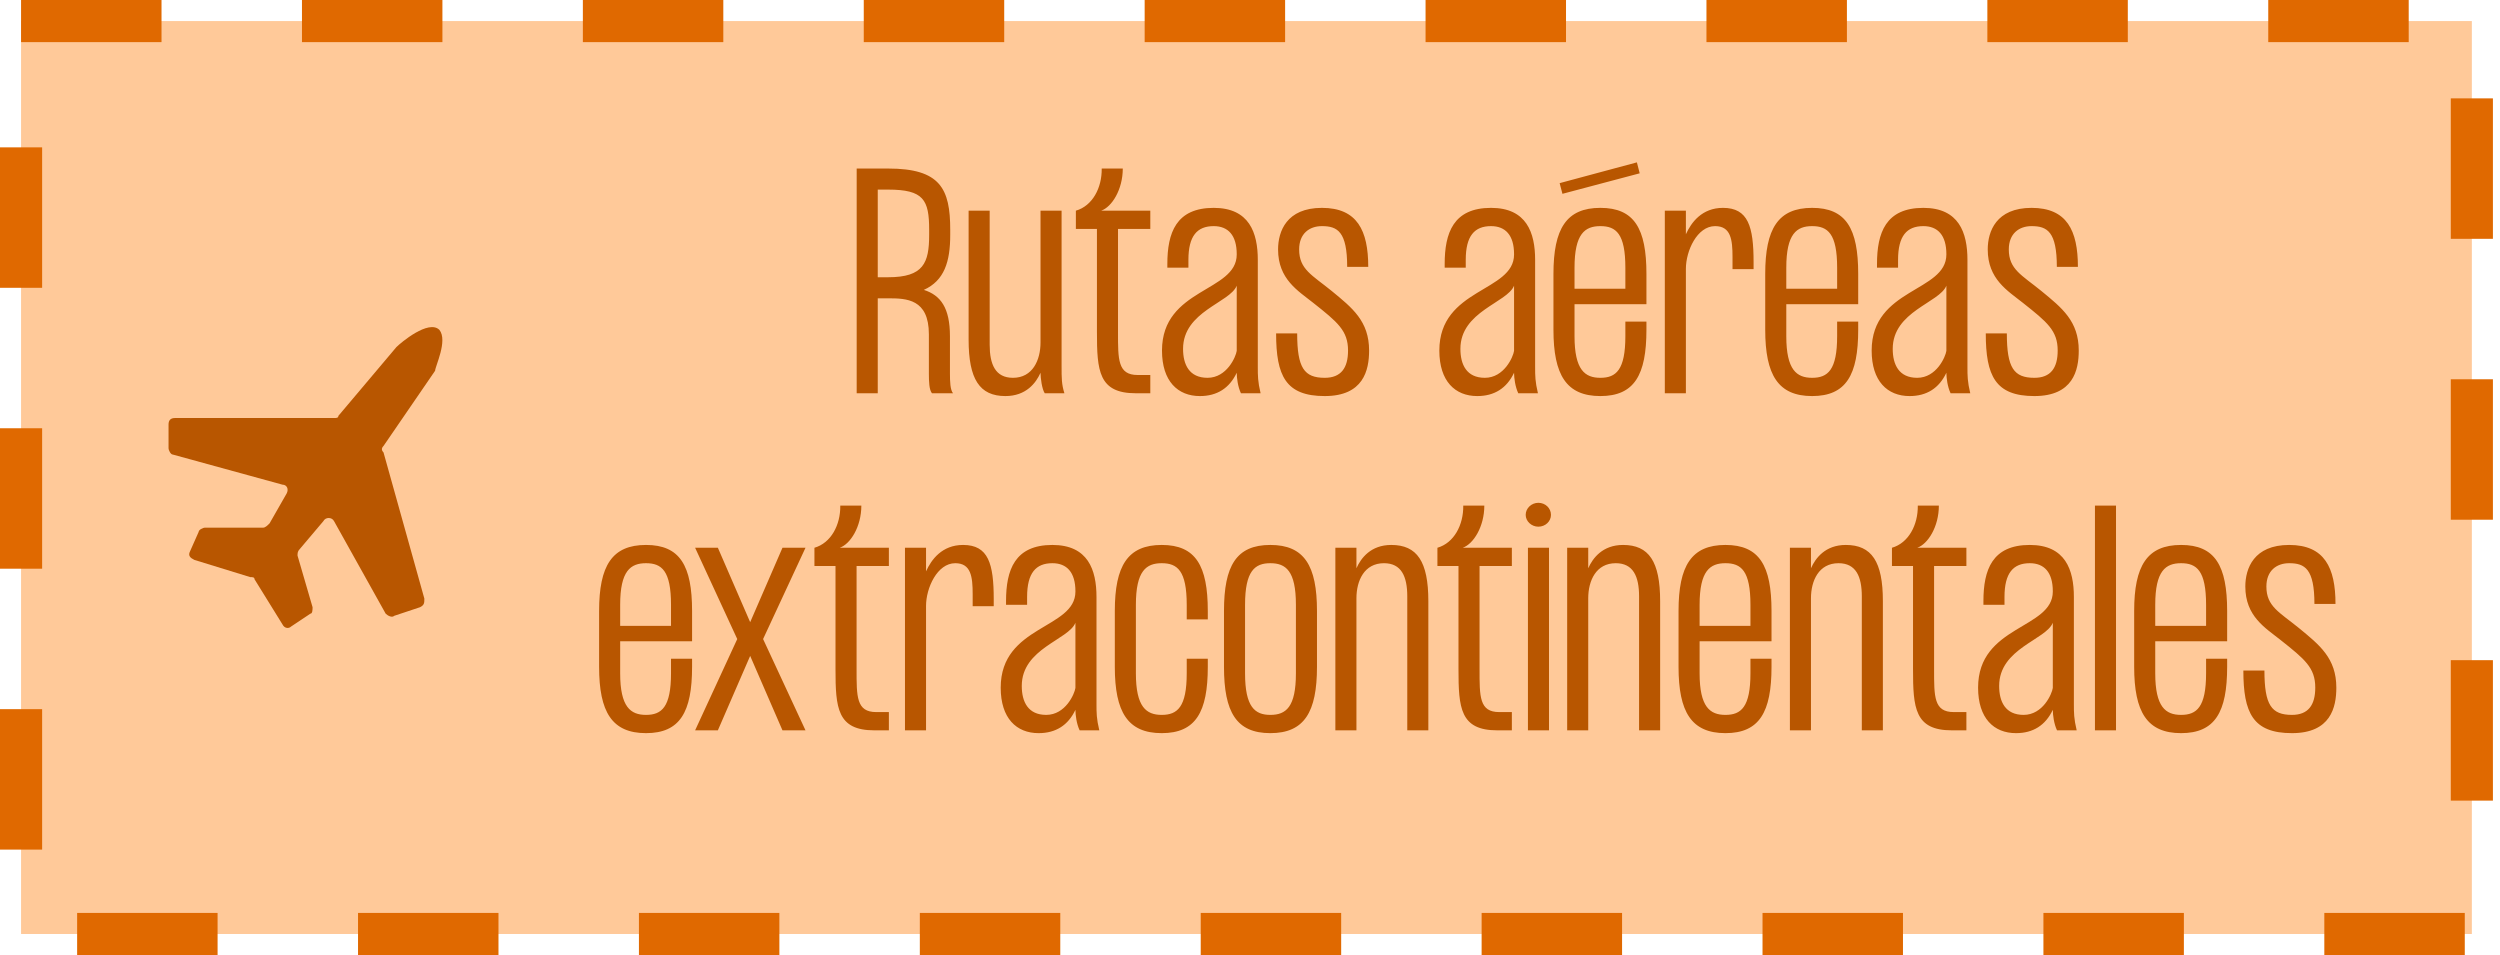 <svg width="178" height="68" viewBox="0 0 178 68" fill="none" xmlns="http://www.w3.org/2000/svg">
<rect x="1.5" y="1.5" width="174.496" height="65" fill="#FFC999"/>
<rect x="1.5" y="1.5" width="174.496" height="65" stroke="#E06900" stroke-width="3" stroke-dasharray="10 10"/>
<path d="M30.98 26.396C30.827 26.396 30.827 26.396 30.98 26.396L27.306 31.753C27.153 31.906 27.153 32.059 27.306 32.212L30.214 42.62C30.214 42.926 30.214 43.079 29.908 43.233L28.071 43.845C27.918 43.998 27.612 43.845 27.459 43.692L23.786 37.11C23.633 36.804 23.174 36.804 23.02 37.11L21.337 39.1C21.184 39.253 21.184 39.406 21.184 39.559L22.255 43.233C22.255 43.386 22.255 43.692 22.102 43.692L20.724 44.61C20.571 44.763 20.265 44.763 20.112 44.457L18.122 41.243C18.122 41.09 17.969 41.09 17.816 41.09L13.837 39.865C13.531 39.712 13.378 39.559 13.531 39.253L14.143 37.875C14.143 37.722 14.449 37.569 14.602 37.569H18.735C18.888 37.569 19.041 37.416 19.194 37.263L20.418 35.12C20.571 34.814 20.418 34.508 20.112 34.508L12.306 32.365C12.153 32.365 12 32.059 12 31.906V30.222C12 29.916 12.153 29.763 12.459 29.763H23.786C23.939 29.763 24.092 29.763 24.092 29.61L28.224 24.712C28.531 24.406 30.52 22.722 31.286 23.488C31.898 24.253 30.98 26.09 30.98 26.396Z" fill="#B85600"/>
<path d="M67.636 26.58C67.636 27.18 67.656 27.76 67.856 28H66.356C66.156 27.76 66.136 27.18 66.136 26.58V23.8C66.136 21.28 64.536 21.24 63.236 21.24H62.496V28H60.996V12H63.236C66.956 12 67.656 13.44 67.656 16.36V16.72C67.656 18.64 67.236 19.98 65.776 20.64C66.976 21.02 67.636 21.92 67.636 23.94V26.58ZM62.496 19.74H63.236C65.756 19.74 66.156 18.72 66.156 16.72V16.36C66.156 14.22 65.756 13.5 63.236 13.5H62.496V19.74ZM75.585 26.08C75.585 26.92 75.585 27.36 75.785 28H74.385C74.185 27.7 74.085 26.9 74.085 26.54C73.765 27.26 73.065 28.2 71.585 28.2C69.745 28.2 68.965 27 68.965 24.18V15H70.465V24.54C70.465 25.94 70.865 26.9 72.125 26.9C73.525 26.9 74.085 25.64 74.085 24.38V15H75.585V26.08ZM79.602 16.3V23.64C79.602 25.6 79.582 26.7 81.002 26.7H81.902V28H80.862C78.222 28 78.102 26.4 78.102 23.64V16.3H76.602V15C77.782 14.66 78.462 13.38 78.442 12H79.942C79.942 13.5 79.162 14.74 78.402 15H81.902V16.3H79.602ZM89.555 26.12C89.555 26.76 89.555 27.16 89.754 28H88.355C88.135 27.54 88.055 26.9 88.055 26.54C87.534 27.64 86.654 28.2 85.434 28.2C83.855 28.2 82.734 27.14 82.734 24.96C82.734 20.5 88.055 20.8 88.055 18.12V18.1C88.055 16.74 87.434 16.1 86.415 16.1C85.234 16.1 84.615 16.8 84.615 18.5V19.06H83.115V18.8C83.115 16.58 83.734 14.8 86.415 14.8C88.954 14.8 89.555 16.58 89.555 18.5V26.12ZM88.055 24.98V20.34C87.575 21.56 84.234 22.16 84.234 24.84C84.234 25.96 84.674 26.9 85.975 26.9C87.355 26.9 87.995 25.4 88.055 24.98ZM94.82 20.72C96.279 21.92 97.48 22.86 97.48 24.96C97.48 26.36 97.079 28.2 94.32 28.2C91.54 28.2 90.859 26.76 90.859 23.74H92.359C92.359 26.2 92.859 26.9 94.32 26.9C95.48 26.9 95.98 26.2 95.98 24.96C95.98 23.54 95.24 22.94 93.499 21.56C92.419 20.7 90.999 19.88 90.999 17.76C90.999 16.48 91.6 14.8 94.12 14.8C96.639 14.8 97.419 16.42 97.419 19H95.919C95.919 16.5 95.24 16.1 94.12 16.1C93.219 16.1 92.499 16.64 92.499 17.76C92.499 19.18 93.419 19.58 94.82 20.72ZM109.301 26.12C109.301 26.76 109.301 27.16 109.501 28H108.101C107.881 27.54 107.801 26.9 107.801 26.54C107.281 27.64 106.401 28.2 105.181 28.2C103.601 28.2 102.481 27.14 102.481 24.96C102.481 20.5 107.801 20.8 107.801 18.12V18.1C107.801 16.74 107.181 16.1 106.161 16.1C104.981 16.1 104.361 16.8 104.361 18.5V19.06H102.861V18.8C102.861 16.58 103.481 14.8 106.161 14.8C108.701 14.8 109.301 16.58 109.301 18.5V26.12ZM107.801 24.98V20.34C107.321 21.56 103.981 22.16 103.981 24.84C103.981 25.96 104.421 26.9 105.721 26.9C107.101 26.9 107.741 25.4 107.801 24.98ZM116.746 12.34L111.246 13.8L111.046 13.04L116.546 11.56L116.746 12.34ZM113.946 14.8C116.366 14.8 117.226 16.28 117.226 19.5V21.66H112.106V23.94C112.106 26.34 112.846 26.9 113.946 26.9C115.066 26.9 115.726 26.34 115.726 23.94V22.9H117.226V23.48C117.226 26.7 116.366 28.2 113.946 28.2C111.526 28.2 110.606 26.7 110.606 23.48V19.5C110.606 16.28 111.526 14.8 113.946 14.8ZM115.726 19.06C115.726 16.64 115.066 16.1 113.946 16.1C112.846 16.1 112.106 16.64 112.106 19.06V20.56H115.726V19.06ZM122.675 14.8C124.475 14.8 124.855 16.14 124.855 18.66V19.16H123.355V18.3C123.355 17.06 123.235 16.1 122.115 16.1C120.835 16.1 120.035 17.86 120.035 19.14V28H118.535V15H120.035V16.68C120.415 15.84 121.175 14.8 122.675 14.8ZM129.024 14.8C131.444 14.8 132.304 16.28 132.304 19.5V21.66H127.184V23.94C127.184 26.34 127.924 26.9 129.024 26.9C130.144 26.9 130.804 26.34 130.804 23.94V22.9H132.304V23.48C132.304 26.7 131.444 28.2 129.024 28.2C126.604 28.2 125.684 26.7 125.684 23.48V19.5C125.684 16.28 126.604 14.8 129.024 14.8ZM130.804 19.06C130.804 16.64 130.144 16.1 129.024 16.1C127.924 16.1 127.184 16.64 127.184 19.06V20.56H130.804V19.06ZM140.082 26.12C140.082 26.76 140.082 27.16 140.282 28H138.882C138.662 27.54 138.582 26.9 138.582 26.54C138.062 27.64 137.182 28.2 135.962 28.2C134.382 28.2 133.262 27.14 133.262 24.96C133.262 20.5 138.582 20.8 138.582 18.12V18.1C138.582 16.74 137.962 16.1 136.942 16.1C135.762 16.1 135.142 16.8 135.142 18.5V19.06H133.642V18.8C133.642 16.58 134.262 14.8 136.942 14.8C139.482 14.8 140.082 16.58 140.082 18.5V26.12ZM138.582 24.98V20.34C138.102 21.56 134.762 22.16 134.762 24.84C134.762 25.96 135.202 26.9 136.502 26.9C137.882 26.9 138.522 25.4 138.582 24.98ZM145.347 20.72C146.807 21.92 148.007 22.86 148.007 24.96C148.007 26.36 147.607 28.2 144.847 28.2C142.067 28.2 141.387 26.76 141.387 23.74H142.887C142.887 26.2 143.387 26.9 144.847 26.9C146.007 26.9 146.507 26.2 146.507 24.96C146.507 23.54 145.767 22.94 144.027 21.56C142.947 20.7 141.527 19.88 141.527 17.76C141.527 16.48 142.127 14.8 144.647 14.8C147.167 14.8 147.947 16.42 147.947 19H146.447C146.447 16.5 145.767 16.1 144.647 16.1C143.747 16.1 143.027 16.64 143.027 17.76C143.027 19.18 143.947 19.58 145.347 20.72ZM45.996 38.8C48.416 38.8 49.276 40.28 49.276 43.5V45.66H44.156V47.94C44.156 50.34 44.896 50.9 45.996 50.9C47.116 50.9 47.776 50.34 47.776 47.94V46.9H49.276V47.48C49.276 50.7 48.416 52.2 45.996 52.2C43.576 52.2 42.656 50.7 42.656 47.48V43.5C42.656 40.28 43.576 38.8 45.996 38.8ZM47.776 43.06C47.776 40.64 47.116 40.1 45.996 40.1C44.896 40.1 44.156 40.64 44.156 43.06V44.56H47.776V43.06ZM49.492 52L52.492 45.5L49.492 39H51.112L53.412 44.3L55.712 39H57.352L54.332 45.5L57.352 52H55.712L53.412 46.7L51.112 52H49.492ZM60.988 40.3V47.64C60.988 49.6 60.968 50.7 62.388 50.7H63.288V52H62.248C59.608 52 59.488 50.4 59.488 47.64V40.3H57.988V39C59.168 38.66 59.848 37.38 59.828 36H61.328C61.328 37.5 60.548 38.74 59.788 39H63.288V40.3H60.988ZM68.574 38.8C70.374 38.8 70.754 40.14 70.754 42.66V43.16H69.254V42.3C69.254 41.06 69.134 40.1 68.014 40.1C66.734 40.1 65.934 41.86 65.934 43.14V52H64.434V39H65.934V40.68C66.314 39.84 67.074 38.8 68.574 38.8ZM78.07 50.12C78.07 50.76 78.07 51.16 78.27 52H76.87C76.65 51.54 76.57 50.9 76.57 50.54C76.05 51.64 75.17 52.2 73.95 52.2C72.37 52.2 71.25 51.14 71.25 48.96C71.25 44.5 76.57 44.8 76.57 42.12V42.1C76.57 40.74 75.95 40.1 74.93 40.1C73.75 40.1 73.13 40.8 73.13 42.5V43.06H71.63V42.8C71.63 40.58 72.25 38.8 74.93 38.8C77.47 38.8 78.07 40.58 78.07 42.5V50.12ZM76.57 48.98V44.34C76.09 45.56 72.75 46.16 72.75 48.84C72.75 49.96 73.19 50.9 74.49 50.9C75.87 50.9 76.51 49.4 76.57 48.98ZM84.495 44.1V43.06C84.495 40.64 83.835 40.1 82.715 40.1C81.615 40.1 80.875 40.64 80.875 43.06V47.94C80.875 50.34 81.615 50.9 82.715 50.9C83.835 50.9 84.495 50.34 84.495 47.94V46.9H85.995V47.48C85.995 50.7 85.135 52.2 82.715 52.2C80.295 52.2 79.375 50.7 79.375 47.48V43.5C79.375 40.28 80.295 38.8 82.715 38.8C85.135 38.8 85.995 40.28 85.995 43.5V44.1H84.495ZM87.148 47.48V43.5C87.148 40.28 88.028 38.8 90.448 38.8C92.868 38.8 93.769 40.28 93.769 43.5V47.48C93.769 50.7 92.868 52.2 90.448 52.2C88.028 52.2 87.148 50.7 87.148 47.48ZM88.648 47.94C88.648 50.34 89.349 50.9 90.448 50.9C91.569 50.9 92.269 50.34 92.269 47.94V43.06C92.269 40.64 91.549 40.1 90.448 40.1C89.349 40.1 88.648 40.64 88.648 43.06V47.94ZM99.058 38.8C100.898 38.8 101.698 39.98 101.698 42.8V52H100.198V42.46C100.198 41.04 99.778 40.1 98.538 40.1C97.138 40.1 96.578 41.34 96.578 42.6V52H95.078V39H96.578V40.46C96.898 39.74 97.598 38.8 99.058 38.8ZM105.344 40.3V47.64C105.344 49.6 105.324 50.7 106.744 50.7H107.644V52H106.604C103.964 52 103.844 50.4 103.844 47.64V40.3H102.344V39C103.524 38.66 104.204 37.38 104.184 36H105.684C105.684 37.5 104.904 38.74 104.144 39H107.644V40.3H105.344ZM109.529 37.5C109.049 37.5 108.629 37.12 108.629 36.66C108.629 36.18 109.049 35.8 109.529 35.8C110.029 35.8 110.429 36.18 110.429 36.66C110.429 37.12 110.029 37.5 109.529 37.5ZM108.789 39H110.289V52H108.789V39ZM115.562 38.8C117.402 38.8 118.202 39.98 118.202 42.8V52H116.702V42.46C116.702 41.04 116.282 40.1 115.042 40.1C113.642 40.1 113.082 41.34 113.082 42.6V52H111.582V39H113.082V40.46C113.402 39.74 114.102 38.8 115.562 38.8ZM122.852 38.8C125.272 38.8 126.132 40.28 126.132 43.5V45.66H121.012V47.94C121.012 50.34 121.752 50.9 122.852 50.9C123.972 50.9 124.632 50.34 124.632 47.94V46.9H126.132V47.48C126.132 50.7 125.272 52.2 122.852 52.2C120.432 52.2 119.512 50.7 119.512 47.48V43.5C119.512 40.28 120.432 38.8 122.852 38.8ZM124.632 43.06C124.632 40.64 123.972 40.1 122.852 40.1C121.752 40.1 121.012 40.64 121.012 43.06V44.56H124.632V43.06ZM131.421 38.8C133.261 38.8 134.061 39.98 134.061 42.8V52H132.561V42.46C132.561 41.04 132.141 40.1 130.901 40.1C129.501 40.1 128.941 41.34 128.941 42.6V52H127.441V39H128.941V40.46C129.261 39.74 129.961 38.8 131.421 38.8ZM137.707 40.3V47.64C137.707 49.6 137.687 50.7 139.107 50.7H140.007V52H138.967C136.327 52 136.207 50.4 136.207 47.64V40.3H134.707V39C135.887 38.66 136.567 37.38 136.547 36H138.047C138.047 37.5 137.267 38.74 136.507 39H140.007V40.3H137.707ZM147.66 50.12C147.66 50.76 147.66 51.16 147.86 52H146.46C146.24 51.54 146.16 50.9 146.16 50.54C145.64 51.64 144.76 52.2 143.54 52.2C141.96 52.2 140.84 51.14 140.84 48.96C140.84 44.5 146.16 44.8 146.16 42.12V42.1C146.16 40.74 145.54 40.1 144.52 40.1C143.34 40.1 142.72 40.8 142.72 42.5V43.06H141.22V42.8C141.22 40.58 141.84 38.8 144.52 38.8C147.06 38.8 147.66 40.58 147.66 42.5V50.12ZM146.16 48.98V44.34C145.68 45.56 142.34 46.16 142.34 48.84C142.34 49.96 142.78 50.9 144.08 50.9C145.46 50.9 146.1 49.4 146.16 48.98ZM149.16 36H150.66V52H149.16V36ZM155.293 38.8C157.713 38.8 158.573 40.28 158.573 43.5V45.66H153.453V47.94C153.453 50.34 154.193 50.9 155.293 50.9C156.413 50.9 157.073 50.34 157.073 47.94V46.9H158.573V47.48C158.573 50.7 157.713 52.2 155.293 52.2C152.873 52.2 151.953 50.7 151.953 47.48V43.5C151.953 40.28 152.873 38.8 155.293 38.8ZM157.073 43.06C157.073 40.64 156.413 40.1 155.293 40.1C154.193 40.1 153.453 40.64 153.453 43.06V44.56H157.073V43.06ZM163.687 44.72C165.147 45.92 166.347 46.86 166.347 48.96C166.347 50.36 165.947 52.2 163.187 52.2C160.407 52.2 159.727 50.76 159.727 47.74H161.227C161.227 50.2 161.727 50.9 163.187 50.9C164.347 50.9 164.847 50.2 164.847 48.96C164.847 47.54 164.107 46.94 162.367 45.56C161.287 44.7 159.867 43.88 159.867 41.76C159.867 40.48 160.467 38.8 162.987 38.8C165.507 38.8 166.287 40.42 166.287 43H164.787C164.787 40.5 164.107 40.1 162.987 40.1C162.087 40.1 161.367 40.64 161.367 41.76C161.367 43.18 162.287 43.58 163.687 44.72Z" fill="#B85600"/>
</svg>
